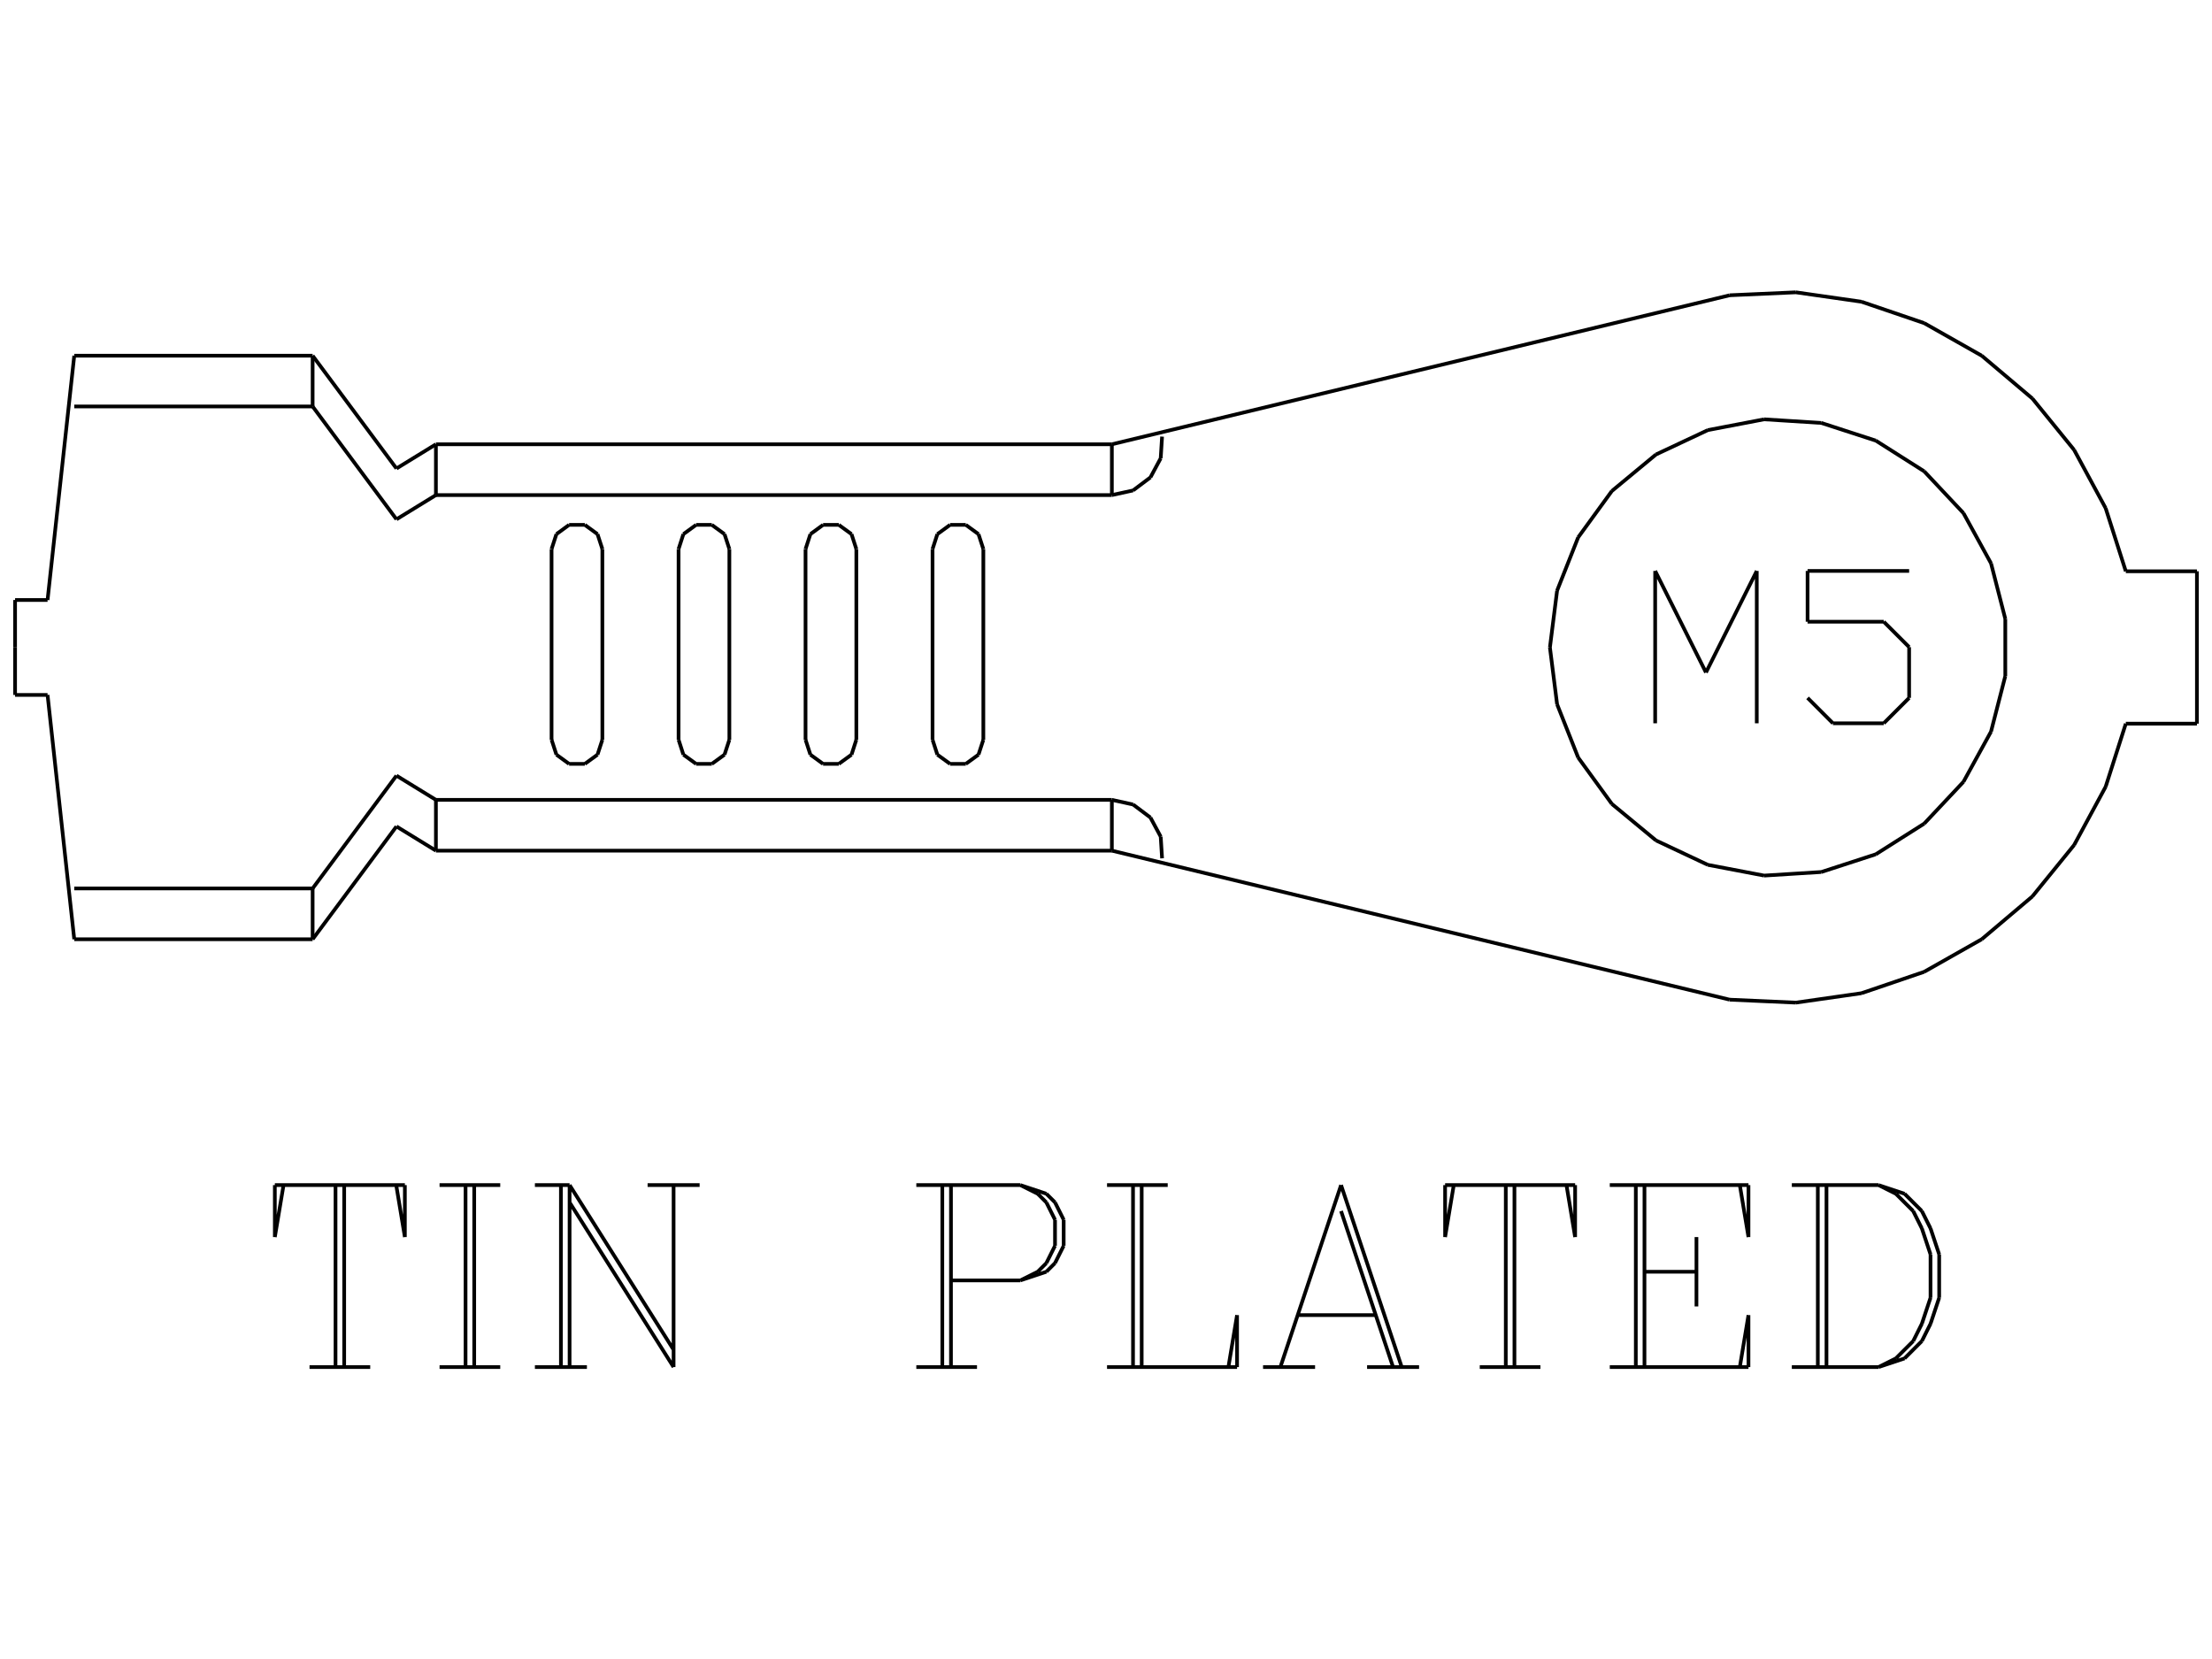 <?xml version="1.0" standalone="no"?><svg xmlns="http://www.w3.org/2000/svg" width="600.000" height="450.000" viewBox="0.0 0.0 600.000 450.000" version="1.1">
<title>Acme Converter - Post-processed with EDS-Designer: 16.53 (info@symca.com)</title>
<desc>Acme Converter - Post-processed with EDS-Designer: 16.53 (info@symca.com)</desc>
<g id="EDS_STYLE_GROUP" fill="none" stroke="black" stroke-width="1.0">
<g id="0" display="visible">
<path d="M91.01 370.82L91.01 321.45M93.36 321.45L93.36 370.82M76.91 321.45L74.55 335.55M74.55 335.55L74.55 321.45M74.55 321.45L109.82 321.45M109.82 321.45L109.82 335.55M109.82 335.55L107.47 321.45M83.96 370.82L100.42 370.82M126.28 370.82L126.28 321.45M128.63 321.45L128.63 370.82M119.23 321.45L135.69 321.45M119.23 370.82L135.69 370.82M152.15 370.82L152.15 321.45M154.5 370.82L154.5 321.45M154.5 321.45L182.71 366.12M154.5 326.15L182.71 370.82M182.71 370.82L182.71 321.45M145.09 321.45L154.5 321.45M175.66 321.45L189.77 321.45M145.09 370.82L159.2 370.82M255.6 370.82L255.6 321.45M257.95 321.45L257.95 370.82M248.55 321.45L276.76 321.45M276.76 321.45L283.82 323.8M283.82 323.8L286.17 326.15M286.17 326.15L288.52 330.85M288.52 330.85L288.52 337.91M288.52 337.91L286.17 342.61M286.17 342.61L283.82 344.96M283.82 344.96L276.76 347.31M276.76 347.31L257.95 347.31M276.76 321.45L281.47 323.8M281.47 323.8L283.82 326.15M283.82 326.15L286.17 330.85M286.17 330.85L286.17 337.91M286.17 337.91L283.82 342.61M283.82 342.61L281.47 344.96M281.47 344.96L276.76 347.31M248.55 370.82L265.01 370.82M307.33 370.82L307.33 321.45M309.68 321.45L309.68 370.82M300.28 321.45L316.74 321.45M300.28 370.82L335.55 370.82M335.55 370.82L335.55 356.72M335.55 356.72L333.2 370.82M363.76 321.45L347.3 370.82M363.76 321.45L380.22 370.82M363.76 328.5L377.87 370.82M352.01 356.72L373.17 356.72M342.6 370.82L356.71 370.82M370.82 370.82L384.92 370.82M408.44 370.82L408.44 321.45M410.79 321.45L410.79 370.82M394.33 321.45L391.98 335.55M391.98 335.55L391.98 321.45M391.98 321.45L427.25 321.45M427.25 321.45L427.25 335.55M427.25 335.55L424.9 321.45M401.38 370.82L417.84 370.82M443.71 370.82L443.71 321.45M446.06 321.45L446.06 370.82M460.16 335.55L460.16 354.37M436.65 321.45L474.27 321.45M474.27 321.45L474.27 335.55M474.27 335.55L471.92 321.45M446.06 344.96L460.16 344.96M436.65 370.82L474.27 370.82M474.27 370.82L474.27 356.72M474.27 356.72L471.92 370.82M493.08 370.82L493.08 321.45M495.43 321.45L495.43 370.82M486.03 321.45L509.54 321.45M509.54 321.45L516.6 323.8M516.6 323.8L521.3 328.5M521.3 328.5L523.65 333.2M523.65 333.2L526 340.26M526 340.26L526 352.01M526 352.01L523.65 359.07M523.65 359.07L521.3 363.77M521.3 363.77L516.6 368.47M516.6 368.47L509.54 370.82M509.54 370.82L486.03 370.82M509.54 321.45L514.24 323.8M514.24 323.8L518.95 328.5M518.95 328.5L521.3 333.2M521.3 333.2L523.65 340.26M523.65 340.26L523.65 352.01M523.65 352.01L521.3 359.07M521.3 359.07L518.95 363.77M518.95 363.77L514.24 368.47M514.24 368.47L509.54 370.82"/>
<path d="M301.59 120.51L301.59 134.29"/>
<path d="M301.59 120.51L118.24 120.51"/>
<path d="M301.59 120.51L469.17 80.09"/>
<path d="M301.59 230.74L469.17 271.16"/>
<path d="M469.17 271.16L487.12 271.96M487.12 271.96L504.91 269.41M504.91 269.41L521.92 263.61M521.92 263.61L537.55 254.76M537.55 254.76L551.27 243.16M551.27 243.16L562.6 229.21M562.6 229.21L571.15 213.41M571.15 213.41L576.62 196.29"/>
<path d="M576.62 154.96L595.91 154.96"/>
<path d="M576.62 196.29L595.91 196.29"/>
<path d="M595.91 154.96L595.91 196.29"/>
<path d="M576.62 154.96L571.15 137.84M571.15 137.84L562.6 122.04M562.6 122.04L551.27 108.09M551.27 108.09L537.55 96.49M537.55 96.49L521.92 87.64M521.92 87.64L504.91 81.84M504.91 81.84L487.12 79.29M487.12 79.29L469.17 80.09"/>
<path d="M301.59 134.29L118.24 134.29"/>
<path d="M301.59 134.29L307.34 133.03M307.34 133.03L312.05 129.49M312.05 129.49L314.84 124.3M314.84 124.3L315.21 118.43"/>
<path d="M266.73 148.93L266.73 200.65"/>
<path d="M252.95 148.93L252.95 200.65"/>
<path d="M266.73 148.93L265.41 144.88M265.41 144.88L261.97 142.37M261.97 142.37L257.71 142.37M257.71 142.37L254.26 144.88M254.26 144.88L252.95 148.93"/>
<path d="M252.95 200.65L254.26 204.7M254.26 204.7L257.71 207.2M257.71 207.2L261.97 207.2M261.97 207.2L265.41 204.7M265.41 204.7L266.73 200.65"/>
<path d="M232.28 148.93L232.28 200.65"/>
<path d="M232.28 148.93L230.97 144.88M230.97 144.88L227.52 142.37M227.52 142.37L223.26 142.37M223.26 142.37L219.82 144.88M219.82 144.88L218.5 148.93"/>
<path d="M218.5 148.93L218.5 200.65"/>
<path d="M218.5 200.65L219.82 204.7M219.82 204.7L223.26 207.2M223.26 207.2L227.52 207.2M227.52 207.2L230.97 204.7M230.97 204.7L232.28 200.65"/>
<path d="M197.84 148.93L197.84 200.65"/>
<path d="M197.84 148.93L196.52 144.88M196.52 144.88L193.08 142.37M193.08 142.37L188.82 142.37M188.82 142.37L185.37 144.88M185.37 144.88L184.06 148.93"/>
<path d="M184.06 148.93L184.06 200.65"/>
<path d="M184.06 200.65L185.37 204.7M185.37 204.7L188.82 207.2M188.82 207.2L193.08 207.2M193.08 207.2L196.52 204.7M196.52 204.7L197.84 200.65"/>
<path d="M163.39 148.93L163.39 200.65"/>
<path d="M163.39 148.93L162.07 144.88M162.07 144.88L158.63 142.37M158.63 142.37L154.37 142.37M154.37 142.37L150.93 144.88M150.93 144.88L149.61 148.93"/>
<path d="M149.61 148.93L149.61 200.65"/>
<path d="M149.61 200.65L150.93 204.7M150.93 204.7L154.37 207.2M154.37 207.2L158.63 207.2M158.63 207.2L162.07 204.7M162.07 204.7L163.39 200.65"/>
<path d="M118.24 120.51L107.54 127.08"/>
<path d="M107.54 127.08L84.8 96.48"/>
<path d="M84.8 96.48L84.8 110.25"/>
<path d="M84.8 96.48L20.14 96.48"/>
<path d="M84.8 110.25L20.14 110.25"/>
<path d="M118.24 134.29L107.54 140.86"/>
<path d="M107.54 140.86L84.8 110.25"/>
<path d="M118.24 120.51L118.24 134.29"/>
<path d="M20.14 96.48L12.9 162.75"/>
<path d="M4.09 162.75L4.09 175.62"/>
<path d="M4.09 162.75L12.9 162.75"/>
<path d="M301.59 230.74L118.24 230.74"/>
<path d="M301.59 216.96L118.24 216.96"/>
<path d="M301.59 230.74L301.59 216.96"/>
<path d="M301.59 216.96L307.34 218.22M307.34 218.22L312.05 221.76M312.05 221.76L314.84 226.94M314.84 226.94L315.21 232.82"/>
<path d="M118.24 230.74L118.24 216.96"/>
<path d="M118.24 230.74L107.54 224.17"/>
<path d="M118.24 216.96L107.54 210.39"/>
<path d="M107.54 210.39L84.8 240.99"/>
<path d="M107.54 224.17L84.8 254.77"/>
<path d="M84.8 254.77L84.8 240.99"/>
<path d="M84.8 254.77L20.14 254.77"/>
<path d="M84.8 240.99L20.14 240.99"/>
<path d="M20.14 254.77L12.9 188.5"/>
<path d="M4.09 188.5L12.9 188.5"/>
<path d="M4.09 188.5L4.09 175.62"/>
<path d="M420.41 175.62L422.36 160.2M422.36 160.2L428.08 145.75M428.08 145.75L437.22 133.18M437.22 133.18L449.19 123.27M449.19 123.27L463.26 116.66M463.26 116.66L478.52 113.74M478.52 113.74L494.03 114.72M494.03 114.72L508.81 119.52M508.81 119.52L521.94 127.85M521.94 127.85L532.58 139.18M532.58 139.18L540.06 152.8M540.06 152.8L543.93 167.85M543.93 167.85L543.93 183.39M543.93 183.39L540.06 198.45M540.06 198.45L532.58 212.07M532.58 212.07L521.94 223.4M521.94 223.4L508.81 231.72M508.81 231.72L494.03 236.53M494.03 236.53L478.52 237.5M478.52 237.5L463.26 234.59M463.26 234.59L449.19 227.97M449.19 227.97L437.22 218.07M437.22 218.07L428.08 205.49M428.08 205.49L422.36 191.04M422.36 191.04L420.41 175.62"/>
<path d="M448.96 196.19L448.96 154.86M448.96 154.86L462.74 182.41M462.74 182.41L476.52 154.86M476.52 154.86L476.52 196.19M490.3 189.3L497.18 196.19M497.18 196.19L510.96 196.19M510.96 196.19L517.85 189.3M517.85 189.3L517.85 175.53M517.85 175.53L510.96 168.64M510.96 168.64L490.3 168.64M490.3 168.64L490.3 154.86M490.3 154.86L517.85 154.86"/>
</g>
</g>
</svg>
